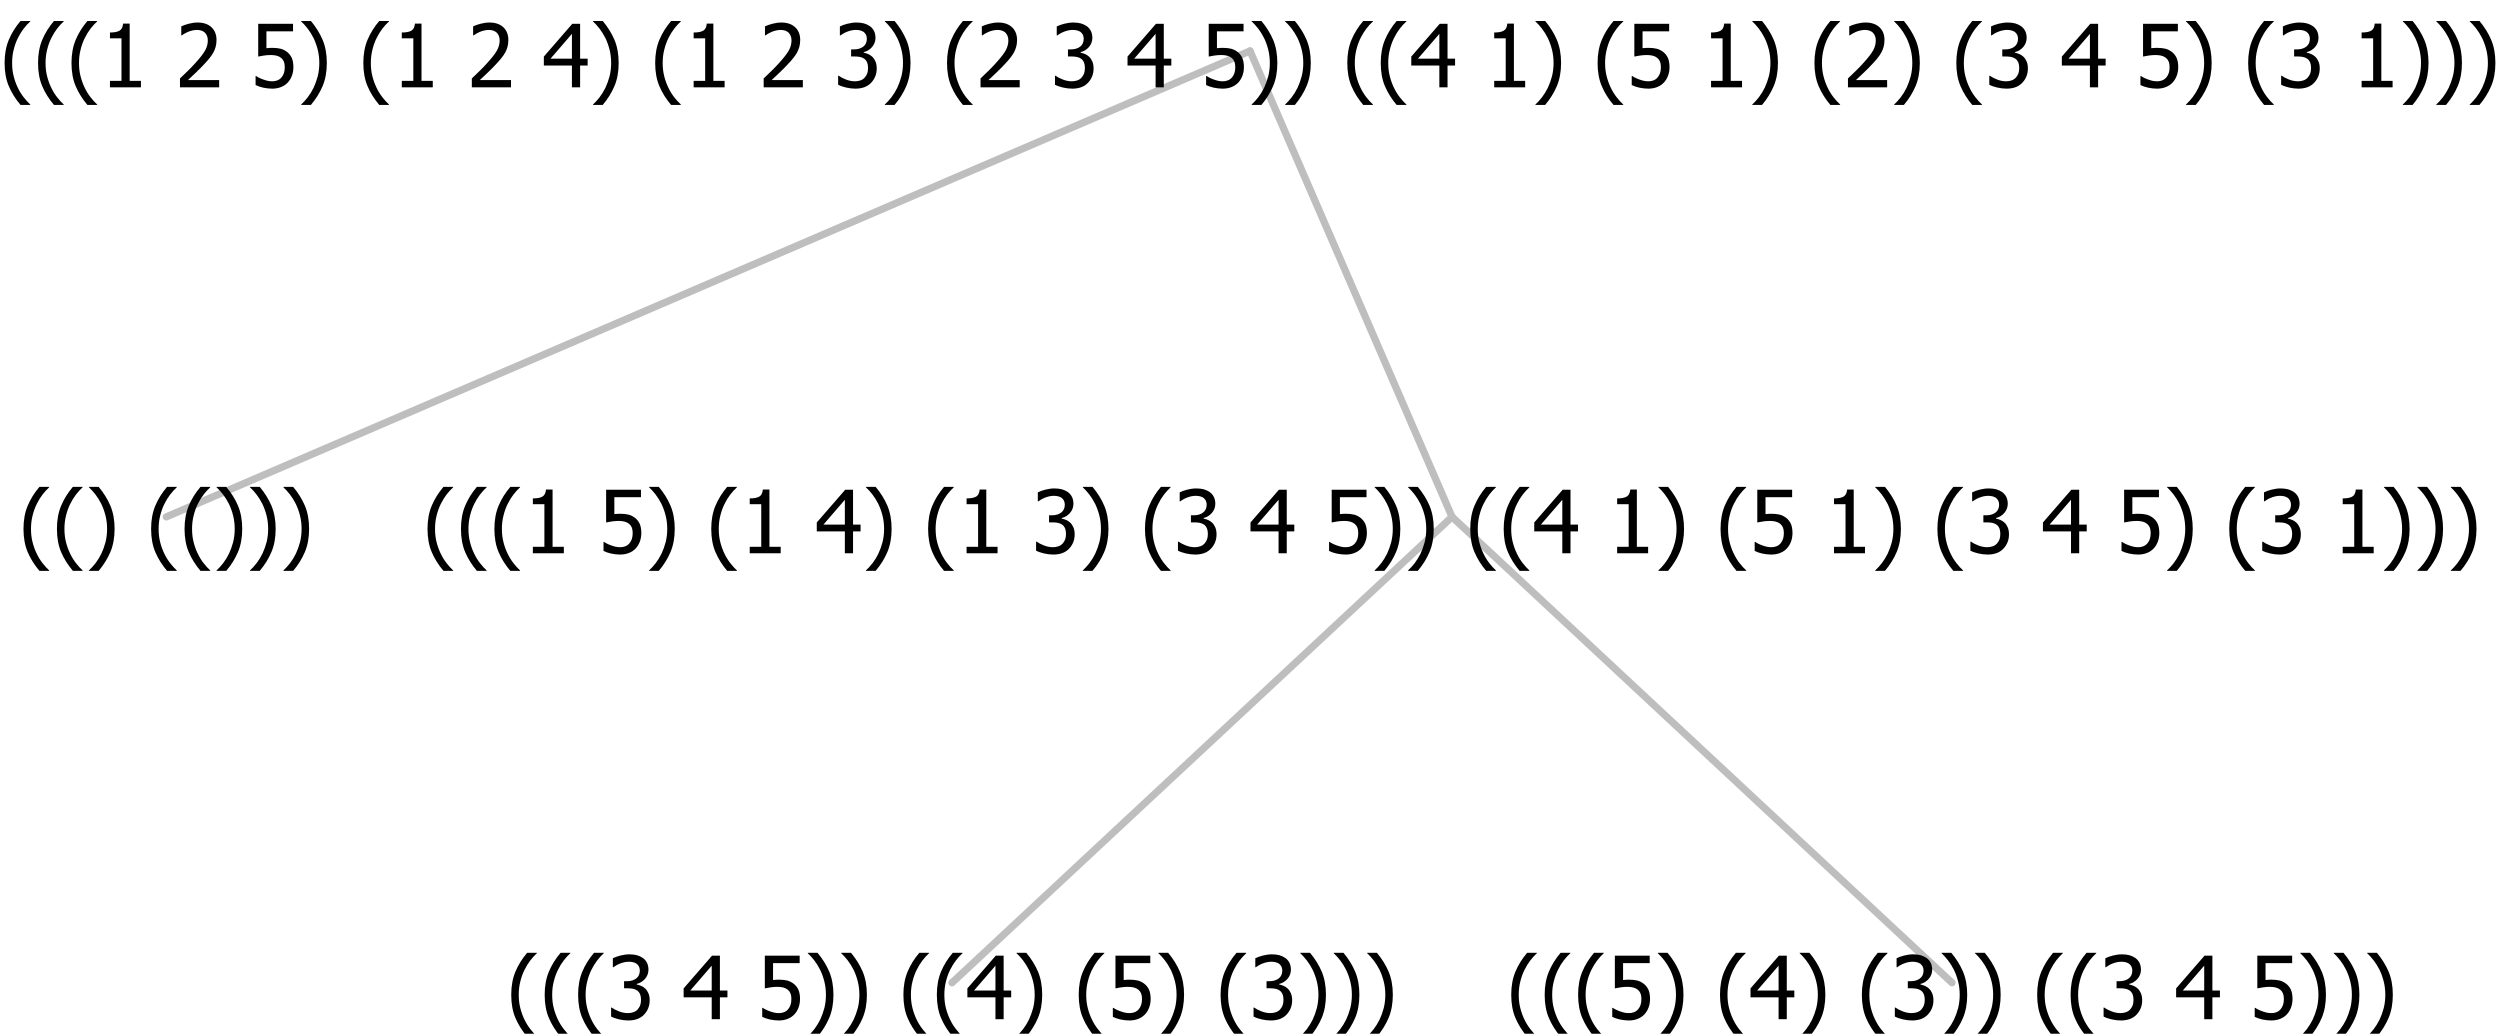 <?xml version="1.0" encoding="UTF-8"?>
<svg xmlns="http://www.w3.org/2000/svg" xmlns:xlink="http://www.w3.org/1999/xlink" width="343.418" height="142" viewBox="0 0 343.418 142" version="1.1">
<defs>
<g>
<symbol overflow="visible" id="glyph0-0">
<path style="stroke:none;" d="M 1.5 0 L 1.5 -9 L 10.5 -9 L 10.5 0 Z M 2.25 -0.75 L 9.75 -0.75 L 9.75 -8.25 L 2.25 -8.25 Z "/>
</symbol>
<symbol overflow="visible" id="glyph0-1">
<path style="stroke:none;" d="M 4.16 2.414 L 2.82 2.414 C 2.133 1.605 1.598 0.75 1.215 -0.152 C 0.824 -1.055 0.633 -2.121 0.633 -3.352 C 0.633 -4.555 0.824 -5.613 1.211 -6.531 C 1.594 -7.445 2.129 -8.309 2.82 -9.117 L 4.16 -9.117 L 4.16 -9.059 C 3.844 -8.773 3.539 -8.441 3.254 -8.07 C 2.965 -7.695 2.699 -7.262 2.453 -6.766 C 2.215 -6.285 2.023 -5.758 1.883 -5.18 C 1.734 -4.602 1.664 -3.992 1.664 -3.352 C 1.664 -2.684 1.734 -2.07 1.879 -1.52 C 2.02 -0.961 2.211 -0.438 2.453 0.062 C 2.684 0.543 2.953 0.977 3.258 1.367 C 3.559 1.754 3.859 2.086 4.16 2.355 Z "/>
</symbol>
<symbol overflow="visible" id="glyph0-2">
<path style="stroke:none;" d="M 3.961 -3.352 C 3.961 -2.141 3.766 -1.078 3.379 -0.168 C 2.992 0.746 2.457 1.605 1.773 2.414 L 0.434 2.414 L 0.434 2.355 C 0.73 2.086 1.031 1.754 1.34 1.363 C 1.641 0.969 1.906 0.535 2.141 0.062 C 2.375 -0.441 2.566 -0.969 2.715 -1.531 C 2.855 -2.09 2.93 -2.699 2.93 -3.352 C 2.93 -3.996 2.855 -4.605 2.711 -5.18 C 2.566 -5.75 2.375 -6.277 2.141 -6.766 C 1.898 -7.246 1.629 -7.684 1.328 -8.074 C 1.027 -8.461 0.73 -8.789 0.434 -9.059 L 0.434 -9.117 L 1.773 -9.117 C 2.453 -8.309 2.988 -7.449 3.379 -6.539 C 3.766 -5.625 3.961 -4.562 3.961 -3.352 Z "/>
</symbol>
<symbol overflow="visible" id="glyph0-3">
<path style="stroke:none;" d=""/>
</symbol>
<symbol overflow="visible" id="glyph0-4">
<path style="stroke:none;" d="M 2.992 -7.891 C 2.781 -7.887 2.57 -7.863 2.363 -7.816 C 2.148 -7.766 1.941 -7.699 1.742 -7.617 C 1.551 -7.539 1.387 -7.457 1.25 -7.371 C 1.109 -7.285 0.988 -7.203 0.879 -7.133 L 0.809 -7.133 L 0.809 -8.367 C 1.059 -8.5 1.402 -8.621 1.84 -8.738 C 2.277 -8.848 2.691 -8.906 3.086 -8.906 C 3.48 -8.906 3.824 -8.863 4.121 -8.785 C 4.41 -8.699 4.68 -8.578 4.922 -8.414 C 5.18 -8.227 5.371 -8 5.504 -7.734 C 5.633 -7.469 5.699 -7.156 5.703 -6.805 C 5.699 -6.32 5.543 -5.898 5.227 -5.535 C 4.906 -5.172 4.527 -4.941 4.09 -4.844 L 4.09 -4.766 C 4.273 -4.727 4.469 -4.668 4.68 -4.582 C 4.887 -4.496 5.082 -4.367 5.262 -4.203 C 5.441 -4.031 5.586 -3.816 5.699 -3.551 C 5.812 -3.285 5.871 -2.965 5.871 -2.59 C 5.871 -2.195 5.801 -1.832 5.668 -1.504 C 5.531 -1.172 5.344 -0.879 5.098 -0.625 C 4.844 -0.355 4.535 -0.156 4.18 -0.023 C 3.816 0.109 3.41 0.176 2.953 0.18 C 2.516 0.176 2.082 0.125 1.652 0.023 C 1.223 -0.078 0.859 -0.203 0.57 -0.359 L 0.57 -1.594 L 0.648 -1.594 C 0.895 -1.414 1.227 -1.242 1.641 -1.078 C 2.055 -0.914 2.469 -0.832 2.883 -0.832 C 3.121 -0.832 3.359 -0.867 3.602 -0.945 C 3.84 -1.02 4.039 -1.145 4.203 -1.32 C 4.355 -1.488 4.477 -1.68 4.559 -1.887 C 4.637 -2.09 4.676 -2.352 4.68 -2.672 C 4.676 -2.988 4.629 -3.246 4.543 -3.453 C 4.449 -3.652 4.324 -3.812 4.16 -3.93 C 3.996 -4.047 3.801 -4.129 3.578 -4.176 C 3.352 -4.219 3.109 -4.242 2.848 -4.242 L 2.352 -4.242 L 2.352 -5.215 L 2.734 -5.215 C 3.262 -5.215 3.691 -5.34 4.02 -5.59 C 4.348 -5.84 4.512 -6.203 4.516 -6.68 C 4.512 -6.898 4.469 -7.086 4.387 -7.246 C 4.297 -7.402 4.188 -7.527 4.062 -7.625 C 3.906 -7.719 3.742 -7.789 3.566 -7.832 C 3.383 -7.867 3.191 -7.887 2.992 -7.891 Z "/>
</symbol>
<symbol overflow="visible" id="glyph0-5">
<path style="stroke:none;" d="M 6.25 -3 L 5.215 -3 L 5.215 0 L 4.09 0 L 4.09 -3 L 0.234 -3 L 0.234 -4.23 L 4.137 -8.727 L 5.215 -8.727 L 5.215 -3.938 L 6.25 -3.938 Z M 4.09 -3.938 L 4.09 -7.348 L 1.148 -3.938 Z "/>
</symbol>
<symbol overflow="visible" id="glyph0-6">
<path style="stroke:none;" d="M 5.922 -2.777 C 5.918 -2.355 5.852 -1.965 5.719 -1.605 C 5.586 -1.246 5.398 -0.934 5.156 -0.672 C 4.91 -0.402 4.602 -0.195 4.238 -0.047 C 3.871 0.102 3.465 0.176 3.012 0.18 C 2.59 0.176 2.176 0.129 1.777 0.043 C 1.371 -0.051 1.023 -0.168 0.727 -0.316 L 0.727 -1.555 L 0.809 -1.555 C 0.898 -1.484 1.027 -1.41 1.195 -1.328 C 1.359 -1.242 1.543 -1.164 1.75 -1.09 C 1.98 -1.008 2.191 -0.941 2.383 -0.898 C 2.574 -0.852 2.789 -0.832 3.031 -0.832 C 3.262 -0.832 3.492 -0.871 3.715 -0.957 C 3.934 -1.039 4.125 -1.176 4.289 -1.367 C 4.434 -1.535 4.543 -1.738 4.621 -1.969 C 4.695 -2.195 4.734 -2.465 4.734 -2.781 C 4.734 -3.09 4.691 -3.344 4.609 -3.543 C 4.523 -3.742 4.402 -3.906 4.242 -4.039 C 4.074 -4.18 3.867 -4.285 3.625 -4.348 C 3.379 -4.41 3.105 -4.441 2.805 -4.441 C 2.488 -4.441 2.172 -4.414 1.852 -4.367 C 1.531 -4.316 1.273 -4.273 1.086 -4.23 L 1.086 -8.727 L 5.871 -8.727 L 5.871 -7.699 L 2.215 -7.699 L 2.215 -5.379 C 2.355 -5.395 2.492 -5.406 2.629 -5.414 C 2.766 -5.422 2.891 -5.426 3.008 -5.426 C 3.445 -5.426 3.824 -5.387 4.137 -5.312 C 4.445 -5.238 4.742 -5.094 5.027 -4.883 C 5.316 -4.66 5.535 -4.387 5.691 -4.062 C 5.84 -3.73 5.918 -3.305 5.922 -2.777 Z "/>
</symbol>
<symbol overflow="visible" id="glyph0-7">
<path style="stroke:none;" d="M 5.578 0 L 1.324 0 L 1.324 -0.891 L 2.906 -0.891 L 2.906 -6.738 L 1.324 -6.738 L 1.324 -7.535 C 1.918 -7.535 2.355 -7.617 2.645 -7.789 C 2.926 -7.957 3.086 -8.281 3.125 -8.754 L 4.031 -8.754 L 4.031 -0.891 L 5.578 -0.891 Z "/>
</symbol>
<symbol overflow="visible" id="glyph0-8">
<path style="stroke:none;" d="M 6.023 0 L 0.641 0 L 0.641 -1.227 C 1.023 -1.586 1.391 -1.938 1.734 -2.277 C 2.078 -2.609 2.414 -2.961 2.742 -3.328 C 3.406 -4.055 3.859 -4.637 4.102 -5.082 C 4.344 -5.52 4.465 -5.977 4.465 -6.445 C 4.465 -6.688 4.426 -6.898 4.348 -7.082 C 4.27 -7.266 4.164 -7.418 4.039 -7.539 C 3.898 -7.656 3.742 -7.746 3.562 -7.805 C 3.383 -7.859 3.184 -7.887 2.969 -7.891 C 2.762 -7.887 2.551 -7.859 2.34 -7.812 C 2.125 -7.758 1.922 -7.695 1.727 -7.617 C 1.562 -7.547 1.406 -7.465 1.254 -7.375 C 1.098 -7.277 0.973 -7.199 0.883 -7.137 L 0.82 -7.137 L 0.82 -8.379 C 1.062 -8.5 1.398 -8.617 1.828 -8.734 C 2.258 -8.848 2.668 -8.906 3.059 -8.906 C 3.871 -8.906 4.508 -8.688 4.969 -8.258 C 5.43 -7.82 5.66 -7.238 5.66 -6.504 C 5.66 -6.16 5.617 -5.844 5.539 -5.559 C 5.457 -5.266 5.348 -5 5.211 -4.758 C 5.062 -4.5 4.891 -4.246 4.688 -4 C 4.484 -3.746 4.27 -3.5 4.043 -3.266 C 3.676 -2.859 3.266 -2.445 2.816 -2.02 C 2.363 -1.586 2.004 -1.246 1.734 -1 L 6.023 -1 Z "/>
</symbol>
</g>
</defs>
<g id="surface2404600">
<path style="fill:none;stroke-width:1;stroke-linecap:round;stroke-linejoin:round;stroke:rgb(74.51%,74.51%,74.51%);stroke-opacity:1;stroke-miterlimit:10;" d="M 171.711 7 L 199.461 71 "/>
<path style="fill:none;stroke-width:1;stroke-linecap:round;stroke-linejoin:round;stroke:rgb(74.51%,74.51%,74.51%);stroke-opacity:1;stroke-miterlimit:10;" d="M 171.711 7 L 22.844 71 "/>
<g style="fill:rgb(0%,0%,0%);fill-opacity:1;">
  <use xlink:href="#glyph0-1" x="2.594" y="76"/>
  <use xlink:href="#glyph0-1" x="7.188" y="76"/>
  <use xlink:href="#glyph0-2" x="11.781" y="76"/>
  <use xlink:href="#glyph0-3" x="16.375" y="76"/>
  <use xlink:href="#glyph0-1" x="20.125" y="76"/>
  <use xlink:href="#glyph0-1" x="24.719" y="76"/>
  <use xlink:href="#glyph0-2" x="29.312" y="76"/>
  <use xlink:href="#glyph0-2" x="33.906" y="76"/>
  <use xlink:href="#glyph0-2" x="38.5" y="76"/>
</g>
<path style="fill:none;stroke-width:1;stroke-linecap:round;stroke-linejoin:round;stroke:rgb(74.51%,74.51%,74.51%);stroke-opacity:1;stroke-miterlimit:10;" d="M 199.461 71 L 268.141 135 "/>
<path style="fill:none;stroke-width:1;stroke-linecap:round;stroke-linejoin:round;stroke:rgb(74.51%,74.51%,74.51%);stroke-opacity:1;stroke-miterlimit:10;" d="M 199.461 71 L 130.773 135 "/>
<g style="fill:rgb(0%,0%,0%);fill-opacity:1;">
  <use xlink:href="#glyph0-1" x="69.594" y="140"/>
  <use xlink:href="#glyph0-1" x="74.188" y="140"/>
  <use xlink:href="#glyph0-1" x="78.781" y="140"/>
  <use xlink:href="#glyph0-4" x="83.375" y="140"/>
  <use xlink:href="#glyph0-3" x="89.926" y="140"/>
  <use xlink:href="#glyph0-5" x="93.676" y="140"/>
  <use xlink:href="#glyph0-3" x="100.227" y="140"/>
  <use xlink:href="#glyph0-6" x="103.977" y="140"/>
  <use xlink:href="#glyph0-2" x="110.527" y="140"/>
  <use xlink:href="#glyph0-2" x="115.121" y="140"/>
  <use xlink:href="#glyph0-3" x="119.715" y="140"/>
  <use xlink:href="#glyph0-1" x="123.465" y="140"/>
  <use xlink:href="#glyph0-1" x="128.059" y="140"/>
  <use xlink:href="#glyph0-5" x="132.652" y="140"/>
  <use xlink:href="#glyph0-2" x="139.203" y="140"/>
  <use xlink:href="#glyph0-3" x="143.797" y="140"/>
  <use xlink:href="#glyph0-1" x="147.547" y="140"/>
  <use xlink:href="#glyph0-6" x="152.141" y="140"/>
  <use xlink:href="#glyph0-2" x="158.691" y="140"/>
  <use xlink:href="#glyph0-3" x="163.285" y="140"/>
  <use xlink:href="#glyph0-1" x="167.035" y="140"/>
  <use xlink:href="#glyph0-4" x="171.629" y="140"/>
  <use xlink:href="#glyph0-2" x="178.18" y="140"/>
  <use xlink:href="#glyph0-2" x="182.773" y="140"/>
  <use xlink:href="#glyph0-2" x="187.367" y="140"/>
</g>
<g style="fill:rgb(0%,0%,0%);fill-opacity:1;">
  <use xlink:href="#glyph0-1" x="206.961" y="140"/>
  <use xlink:href="#glyph0-1" x="211.555" y="140"/>
  <use xlink:href="#glyph0-1" x="216.148" y="140"/>
  <use xlink:href="#glyph0-6" x="220.742" y="140"/>
  <use xlink:href="#glyph0-2" x="227.293" y="140"/>
  <use xlink:href="#glyph0-3" x="231.887" y="140"/>
  <use xlink:href="#glyph0-1" x="235.637" y="140"/>
  <use xlink:href="#glyph0-5" x="240.23" y="140"/>
  <use xlink:href="#glyph0-2" x="246.781" y="140"/>
  <use xlink:href="#glyph0-3" x="251.375" y="140"/>
  <use xlink:href="#glyph0-1" x="255.125" y="140"/>
  <use xlink:href="#glyph0-4" x="259.719" y="140"/>
  <use xlink:href="#glyph0-2" x="266.27" y="140"/>
  <use xlink:href="#glyph0-2" x="270.863" y="140"/>
  <use xlink:href="#glyph0-3" x="275.457" y="140"/>
  <use xlink:href="#glyph0-1" x="279.207" y="140"/>
  <use xlink:href="#glyph0-1" x="283.801" y="140"/>
  <use xlink:href="#glyph0-4" x="288.395" y="140"/>
  <use xlink:href="#glyph0-3" x="294.945" y="140"/>
  <use xlink:href="#glyph0-5" x="298.695" y="140"/>
  <use xlink:href="#glyph0-3" x="305.246" y="140"/>
  <use xlink:href="#glyph0-6" x="308.996" y="140"/>
  <use xlink:href="#glyph0-2" x="315.547" y="140"/>
  <use xlink:href="#glyph0-2" x="320.141" y="140"/>
  <use xlink:href="#glyph0-2" x="324.734" y="140"/>
</g>
<g style="fill:rgb(0%,0%,0%);fill-opacity:1;">
  <use xlink:href="#glyph0-1" x="58.094" y="76"/>
  <use xlink:href="#glyph0-1" x="62.688" y="76"/>
  <use xlink:href="#glyph0-1" x="67.281" y="76"/>
  <use xlink:href="#glyph0-7" x="71.875" y="76"/>
  <use xlink:href="#glyph0-3" x="78.426" y="76"/>
  <use xlink:href="#glyph0-6" x="82.176" y="76"/>
  <use xlink:href="#glyph0-2" x="88.727" y="76"/>
  <use xlink:href="#glyph0-3" x="93.32" y="76"/>
  <use xlink:href="#glyph0-1" x="97.07" y="76"/>
  <use xlink:href="#glyph0-7" x="101.664" y="76"/>
  <use xlink:href="#glyph0-3" x="108.215" y="76"/>
  <use xlink:href="#glyph0-5" x="111.965" y="76"/>
  <use xlink:href="#glyph0-2" x="118.516" y="76"/>
  <use xlink:href="#glyph0-3" x="123.109" y="76"/>
  <use xlink:href="#glyph0-1" x="126.859" y="76"/>
  <use xlink:href="#glyph0-7" x="131.453" y="76"/>
  <use xlink:href="#glyph0-3" x="138.004" y="76"/>
  <use xlink:href="#glyph0-4" x="141.754" y="76"/>
  <use xlink:href="#glyph0-2" x="148.305" y="76"/>
  <use xlink:href="#glyph0-3" x="152.898" y="76"/>
  <use xlink:href="#glyph0-1" x="156.648" y="76"/>
  <use xlink:href="#glyph0-4" x="161.242" y="76"/>
  <use xlink:href="#glyph0-3" x="167.793" y="76"/>
  <use xlink:href="#glyph0-5" x="171.543" y="76"/>
  <use xlink:href="#glyph0-3" x="178.094" y="76"/>
  <use xlink:href="#glyph0-6" x="181.844" y="76"/>
  <use xlink:href="#glyph0-2" x="188.395" y="76"/>
  <use xlink:href="#glyph0-2" x="192.988" y="76"/>
  <use xlink:href="#glyph0-3" x="197.582" y="76"/>
  <use xlink:href="#glyph0-1" x="201.332" y="76"/>
  <use xlink:href="#glyph0-1" x="205.926" y="76"/>
  <use xlink:href="#glyph0-5" x="210.52" y="76"/>
  <use xlink:href="#glyph0-3" x="217.07" y="76"/>
  <use xlink:href="#glyph0-7" x="220.82" y="76"/>
  <use xlink:href="#glyph0-2" x="227.371" y="76"/>
  <use xlink:href="#glyph0-3" x="231.965" y="76"/>
  <use xlink:href="#glyph0-1" x="235.715" y="76"/>
  <use xlink:href="#glyph0-6" x="240.309" y="76"/>
  <use xlink:href="#glyph0-3" x="246.859" y="76"/>
  <use xlink:href="#glyph0-7" x="250.609" y="76"/>
  <use xlink:href="#glyph0-2" x="257.16" y="76"/>
  <use xlink:href="#glyph0-3" x="261.754" y="76"/>
  <use xlink:href="#glyph0-1" x="265.504" y="76"/>
  <use xlink:href="#glyph0-4" x="270.098" y="76"/>
  <use xlink:href="#glyph0-3" x="276.648" y="76"/>
  <use xlink:href="#glyph0-5" x="280.398" y="76"/>
  <use xlink:href="#glyph0-3" x="286.949" y="76"/>
  <use xlink:href="#glyph0-6" x="290.699" y="76"/>
  <use xlink:href="#glyph0-2" x="297.25" y="76"/>
  <use xlink:href="#glyph0-3" x="301.844" y="76"/>
  <use xlink:href="#glyph0-1" x="305.594" y="76"/>
  <use xlink:href="#glyph0-4" x="310.188" y="76"/>
  <use xlink:href="#glyph0-3" x="316.738" y="76"/>
  <use xlink:href="#glyph0-7" x="320.488" y="76"/>
  <use xlink:href="#glyph0-2" x="327.039" y="76"/>
  <use xlink:href="#glyph0-2" x="331.633" y="76"/>
  <use xlink:href="#glyph0-2" x="336.227" y="76"/>
</g>
<g style="fill:rgb(0%,0%,0%);fill-opacity:1;">
  <use xlink:href="#glyph0-1" x="0" y="12"/>
  <use xlink:href="#glyph0-1" x="4.594" y="12"/>
  <use xlink:href="#glyph0-1" x="9.188" y="12"/>
  <use xlink:href="#glyph0-7" x="13.781" y="12"/>
  <use xlink:href="#glyph0-3" x="20.332" y="12"/>
  <use xlink:href="#glyph0-8" x="24.082" y="12"/>
  <use xlink:href="#glyph0-3" x="30.633" y="12"/>
  <use xlink:href="#glyph0-6" x="34.383" y="12"/>
  <use xlink:href="#glyph0-2" x="40.934" y="12"/>
  <use xlink:href="#glyph0-3" x="45.527" y="12"/>
  <use xlink:href="#glyph0-1" x="49.277" y="12"/>
  <use xlink:href="#glyph0-7" x="53.871" y="12"/>
  <use xlink:href="#glyph0-3" x="60.422" y="12"/>
  <use xlink:href="#glyph0-8" x="64.172" y="12"/>
  <use xlink:href="#glyph0-3" x="70.723" y="12"/>
  <use xlink:href="#glyph0-5" x="74.473" y="12"/>
  <use xlink:href="#glyph0-2" x="81.023" y="12"/>
  <use xlink:href="#glyph0-3" x="85.617" y="12"/>
  <use xlink:href="#glyph0-1" x="89.367" y="12"/>
  <use xlink:href="#glyph0-7" x="93.961" y="12"/>
  <use xlink:href="#glyph0-3" x="100.512" y="12"/>
  <use xlink:href="#glyph0-8" x="104.262" y="12"/>
  <use xlink:href="#glyph0-3" x="110.812" y="12"/>
  <use xlink:href="#glyph0-4" x="114.562" y="12"/>
  <use xlink:href="#glyph0-2" x="121.113" y="12"/>
  <use xlink:href="#glyph0-3" x="125.707" y="12"/>
  <use xlink:href="#glyph0-1" x="129.457" y="12"/>
  <use xlink:href="#glyph0-8" x="134.051" y="12"/>
  <use xlink:href="#glyph0-3" x="140.602" y="12"/>
  <use xlink:href="#glyph0-4" x="144.352" y="12"/>
  <use xlink:href="#glyph0-3" x="150.902" y="12"/>
  <use xlink:href="#glyph0-5" x="154.652" y="12"/>
  <use xlink:href="#glyph0-3" x="161.203" y="12"/>
  <use xlink:href="#glyph0-6" x="164.953" y="12"/>
  <use xlink:href="#glyph0-2" x="171.504" y="12"/>
  <use xlink:href="#glyph0-2" x="176.098" y="12"/>
  <use xlink:href="#glyph0-3" x="180.691" y="12"/>
  <use xlink:href="#glyph0-1" x="184.441" y="12"/>
  <use xlink:href="#glyph0-1" x="189.035" y="12"/>
  <use xlink:href="#glyph0-5" x="193.629" y="12"/>
  <use xlink:href="#glyph0-3" x="200.18" y="12"/>
  <use xlink:href="#glyph0-7" x="203.93" y="12"/>
  <use xlink:href="#glyph0-2" x="210.48" y="12"/>
  <use xlink:href="#glyph0-3" x="215.074" y="12"/>
  <use xlink:href="#glyph0-1" x="218.824" y="12"/>
  <use xlink:href="#glyph0-6" x="223.418" y="12"/>
  <use xlink:href="#glyph0-3" x="229.969" y="12"/>
  <use xlink:href="#glyph0-7" x="233.719" y="12"/>
  <use xlink:href="#glyph0-2" x="240.27" y="12"/>
  <use xlink:href="#glyph0-3" x="244.863" y="12"/>
  <use xlink:href="#glyph0-1" x="248.613" y="12"/>
  <use xlink:href="#glyph0-8" x="253.207" y="12"/>
  <use xlink:href="#glyph0-2" x="259.758" y="12"/>
  <use xlink:href="#glyph0-3" x="264.352" y="12"/>
  <use xlink:href="#glyph0-1" x="268.102" y="12"/>
  <use xlink:href="#glyph0-4" x="272.695" y="12"/>
  <use xlink:href="#glyph0-3" x="279.246" y="12"/>
  <use xlink:href="#glyph0-5" x="282.996" y="12"/>
  <use xlink:href="#glyph0-3" x="289.547" y="12"/>
  <use xlink:href="#glyph0-6" x="293.297" y="12"/>
  <use xlink:href="#glyph0-2" x="299.848" y="12"/>
  <use xlink:href="#glyph0-3" x="304.441" y="12"/>
  <use xlink:href="#glyph0-1" x="308.191" y="12"/>
  <use xlink:href="#glyph0-4" x="312.785" y="12"/>
  <use xlink:href="#glyph0-3" x="319.336" y="12"/>
  <use xlink:href="#glyph0-7" x="323.086" y="12"/>
  <use xlink:href="#glyph0-2" x="329.637" y="12"/>
  <use xlink:href="#glyph0-2" x="334.23" y="12"/>
  <use xlink:href="#glyph0-2" x="338.824" y="12"/>
</g>
</g>
</svg>
